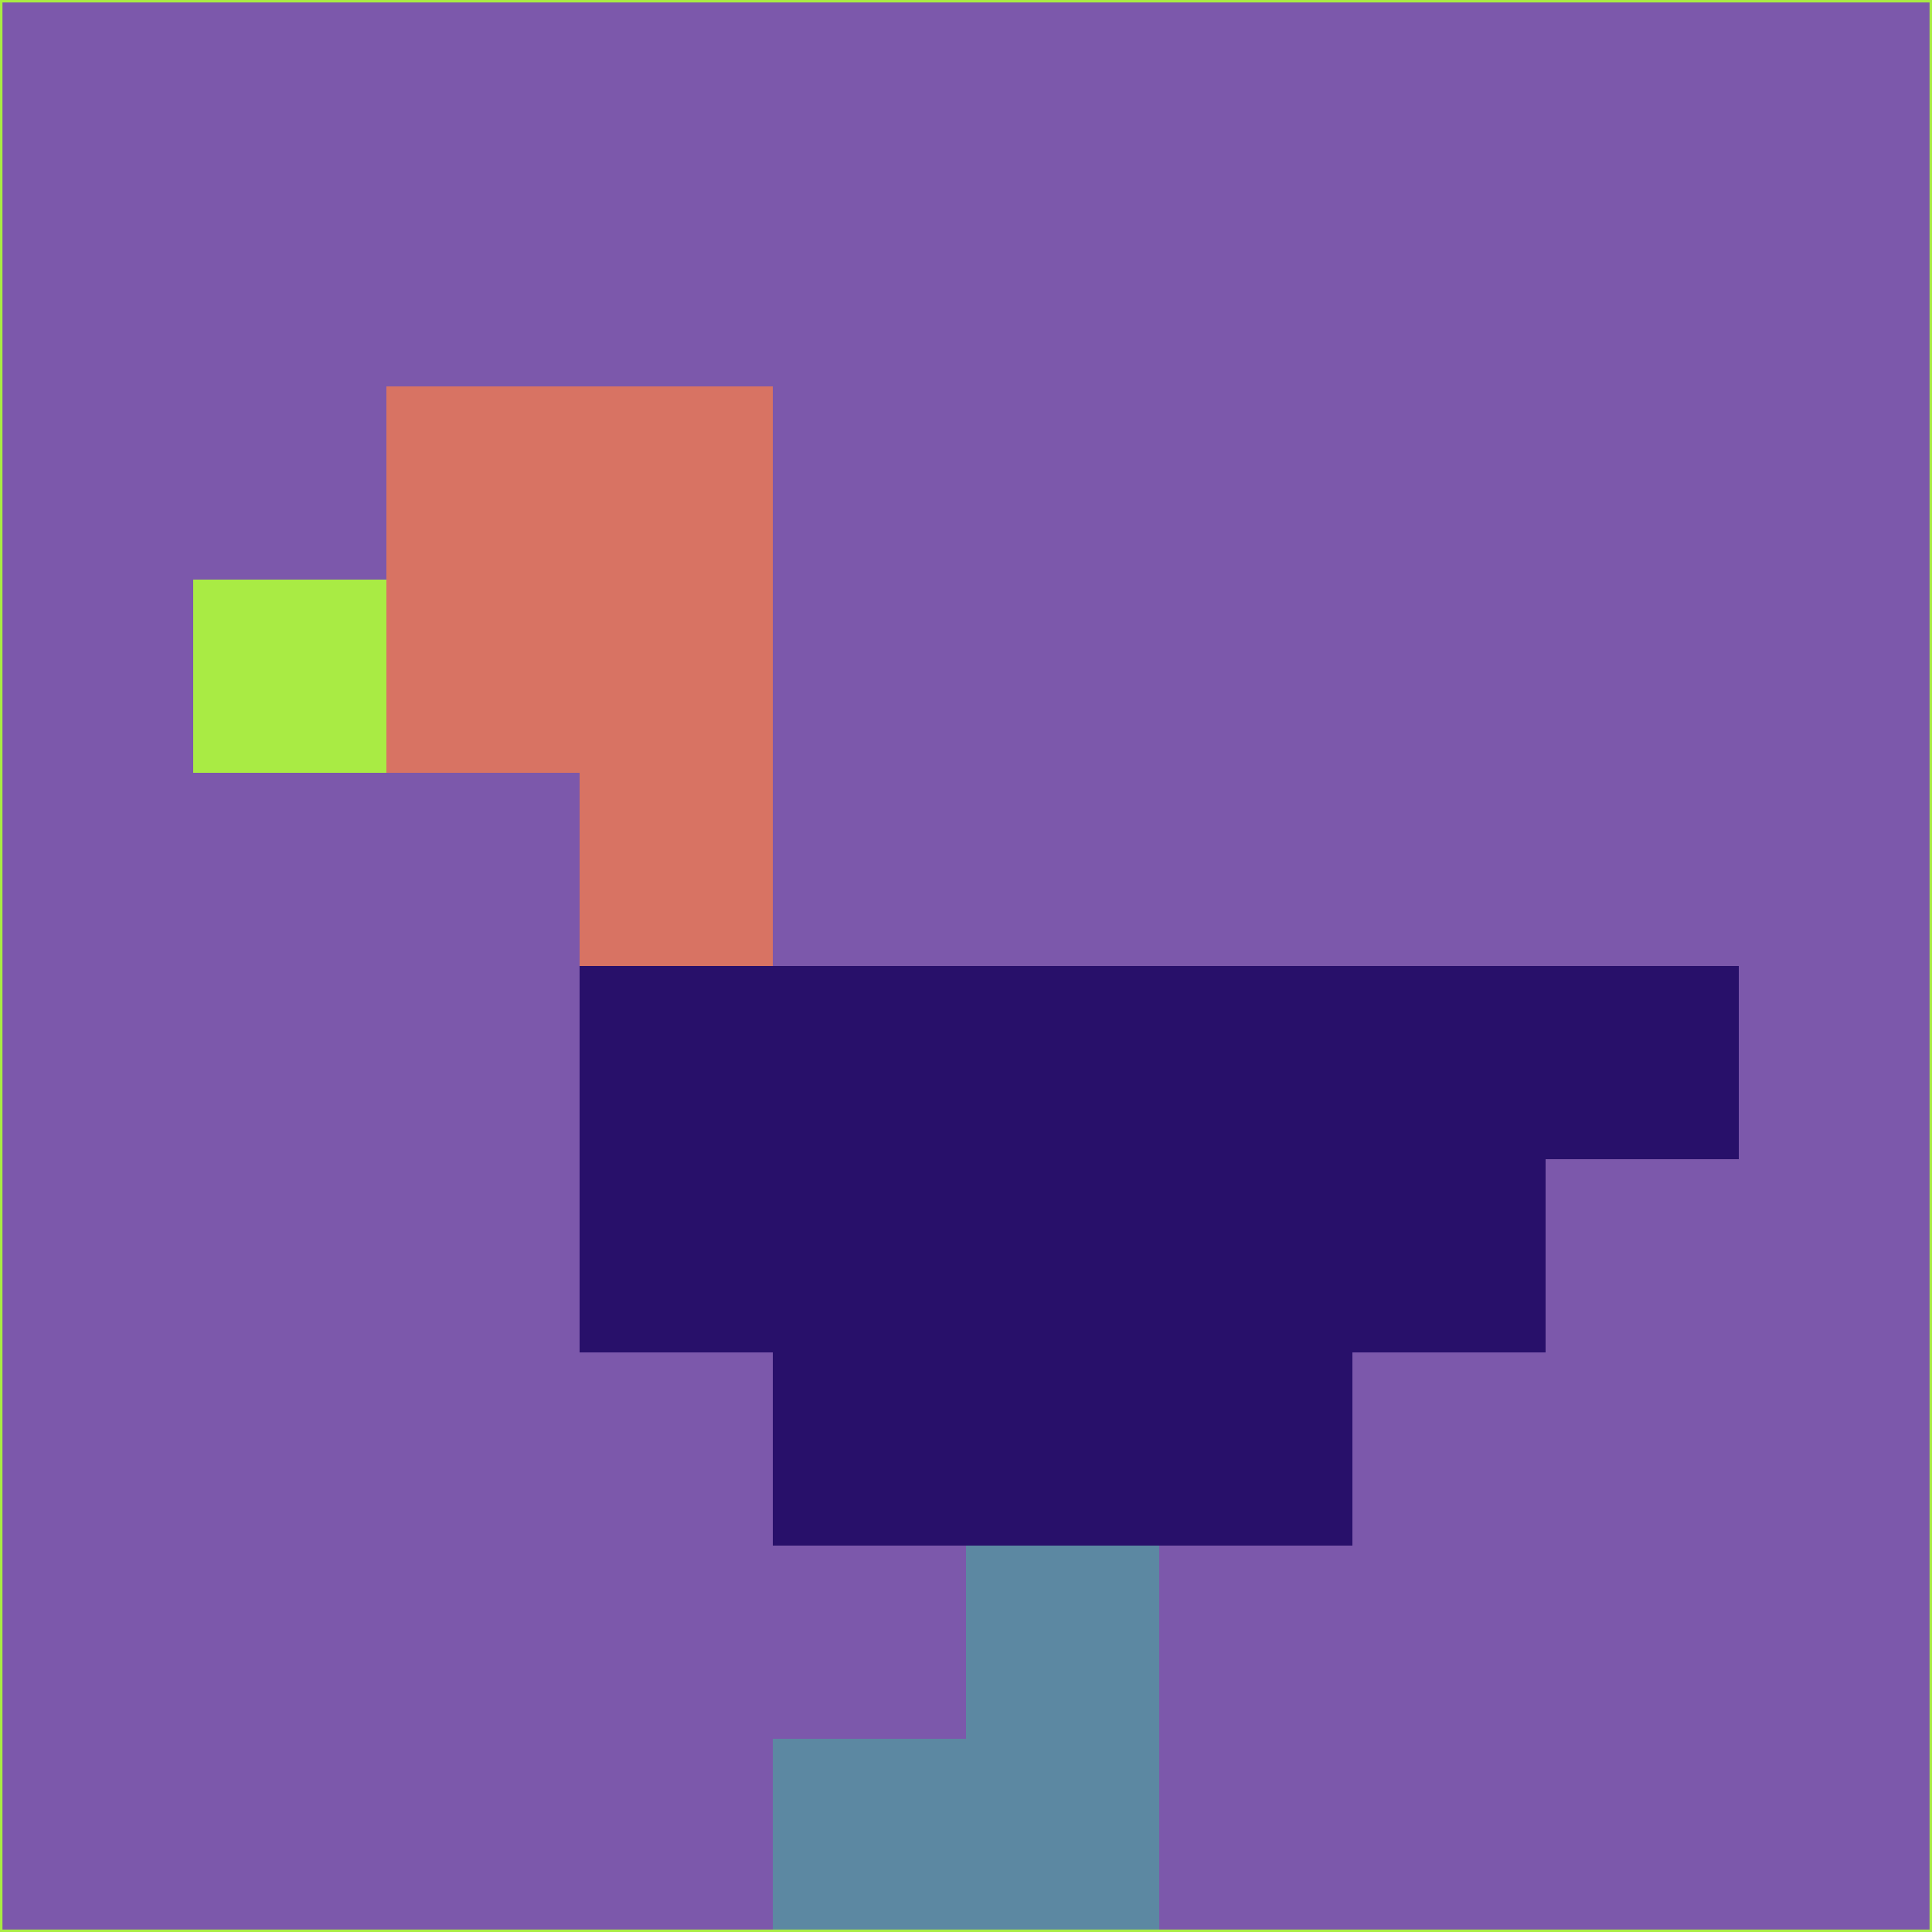 <svg xmlns="http://www.w3.org/2000/svg" version="1.1" width="785" height="785">
  <title>'goose-pfp-694263' by Dmitri Cherniak (Cyberpunk Edition)</title>
  <desc>
    seed=891409
    backgroundColor=#7c58ab
    padding=20
    innerPadding=0
    timeout=500
    dimension=1
    border=false
    Save=function(){return n.handleSave()}
    frame=12

    Rendered at 2024-09-15T22:37:00.899Z
    Generated in 1ms
    Modified for Cyberpunk theme with new color scheme
  </desc>
  <defs/>
  <rect width="100%" height="100%" fill="#7c58ab"/>
  <g>
    <g id="0-0">
      <rect x="0" y="0" height="785" width="785" fill="#7c58ab"/>
      <g>
        <!-- Neon blue -->
        <rect id="0-0-2-2-2-2" x="157" y="157" width="157" height="157" fill="#d87363"/>
        <rect id="0-0-3-2-1-4" x="235.5" y="157" width="78.5" height="314" fill="#d87363"/>
        <!-- Electric purple -->
        <rect id="0-0-4-5-5-1" x="314" y="392.5" width="392.5" height="78.5" fill="#28106a"/>
        <rect id="0-0-3-5-5-2" x="235.5" y="392.5" width="392.5" height="157" fill="#28106a"/>
        <rect id="0-0-4-5-3-3" x="314" y="392.5" width="235.5" height="235.5" fill="#28106a"/>
        <!-- Neon pink -->
        <rect id="0-0-1-3-1-1" x="78.5" y="235.5" width="78.5" height="78.5" fill="#a9eb44"/>
        <!-- Cyber yellow -->
        <rect id="0-0-5-8-1-2" x="392.5" y="628" width="78.5" height="157" fill="#5c88a2"/>
        <rect id="0-0-4-9-2-1" x="314" y="706.5" width="157" height="78.5" fill="#5c88a2"/>
      </g>
      <rect x="0" y="0" stroke="#a9eb44" stroke-width="2" height="785" width="785" fill="none"/>
    </g>
  </g>
  <script xmlns=""/>
</svg>